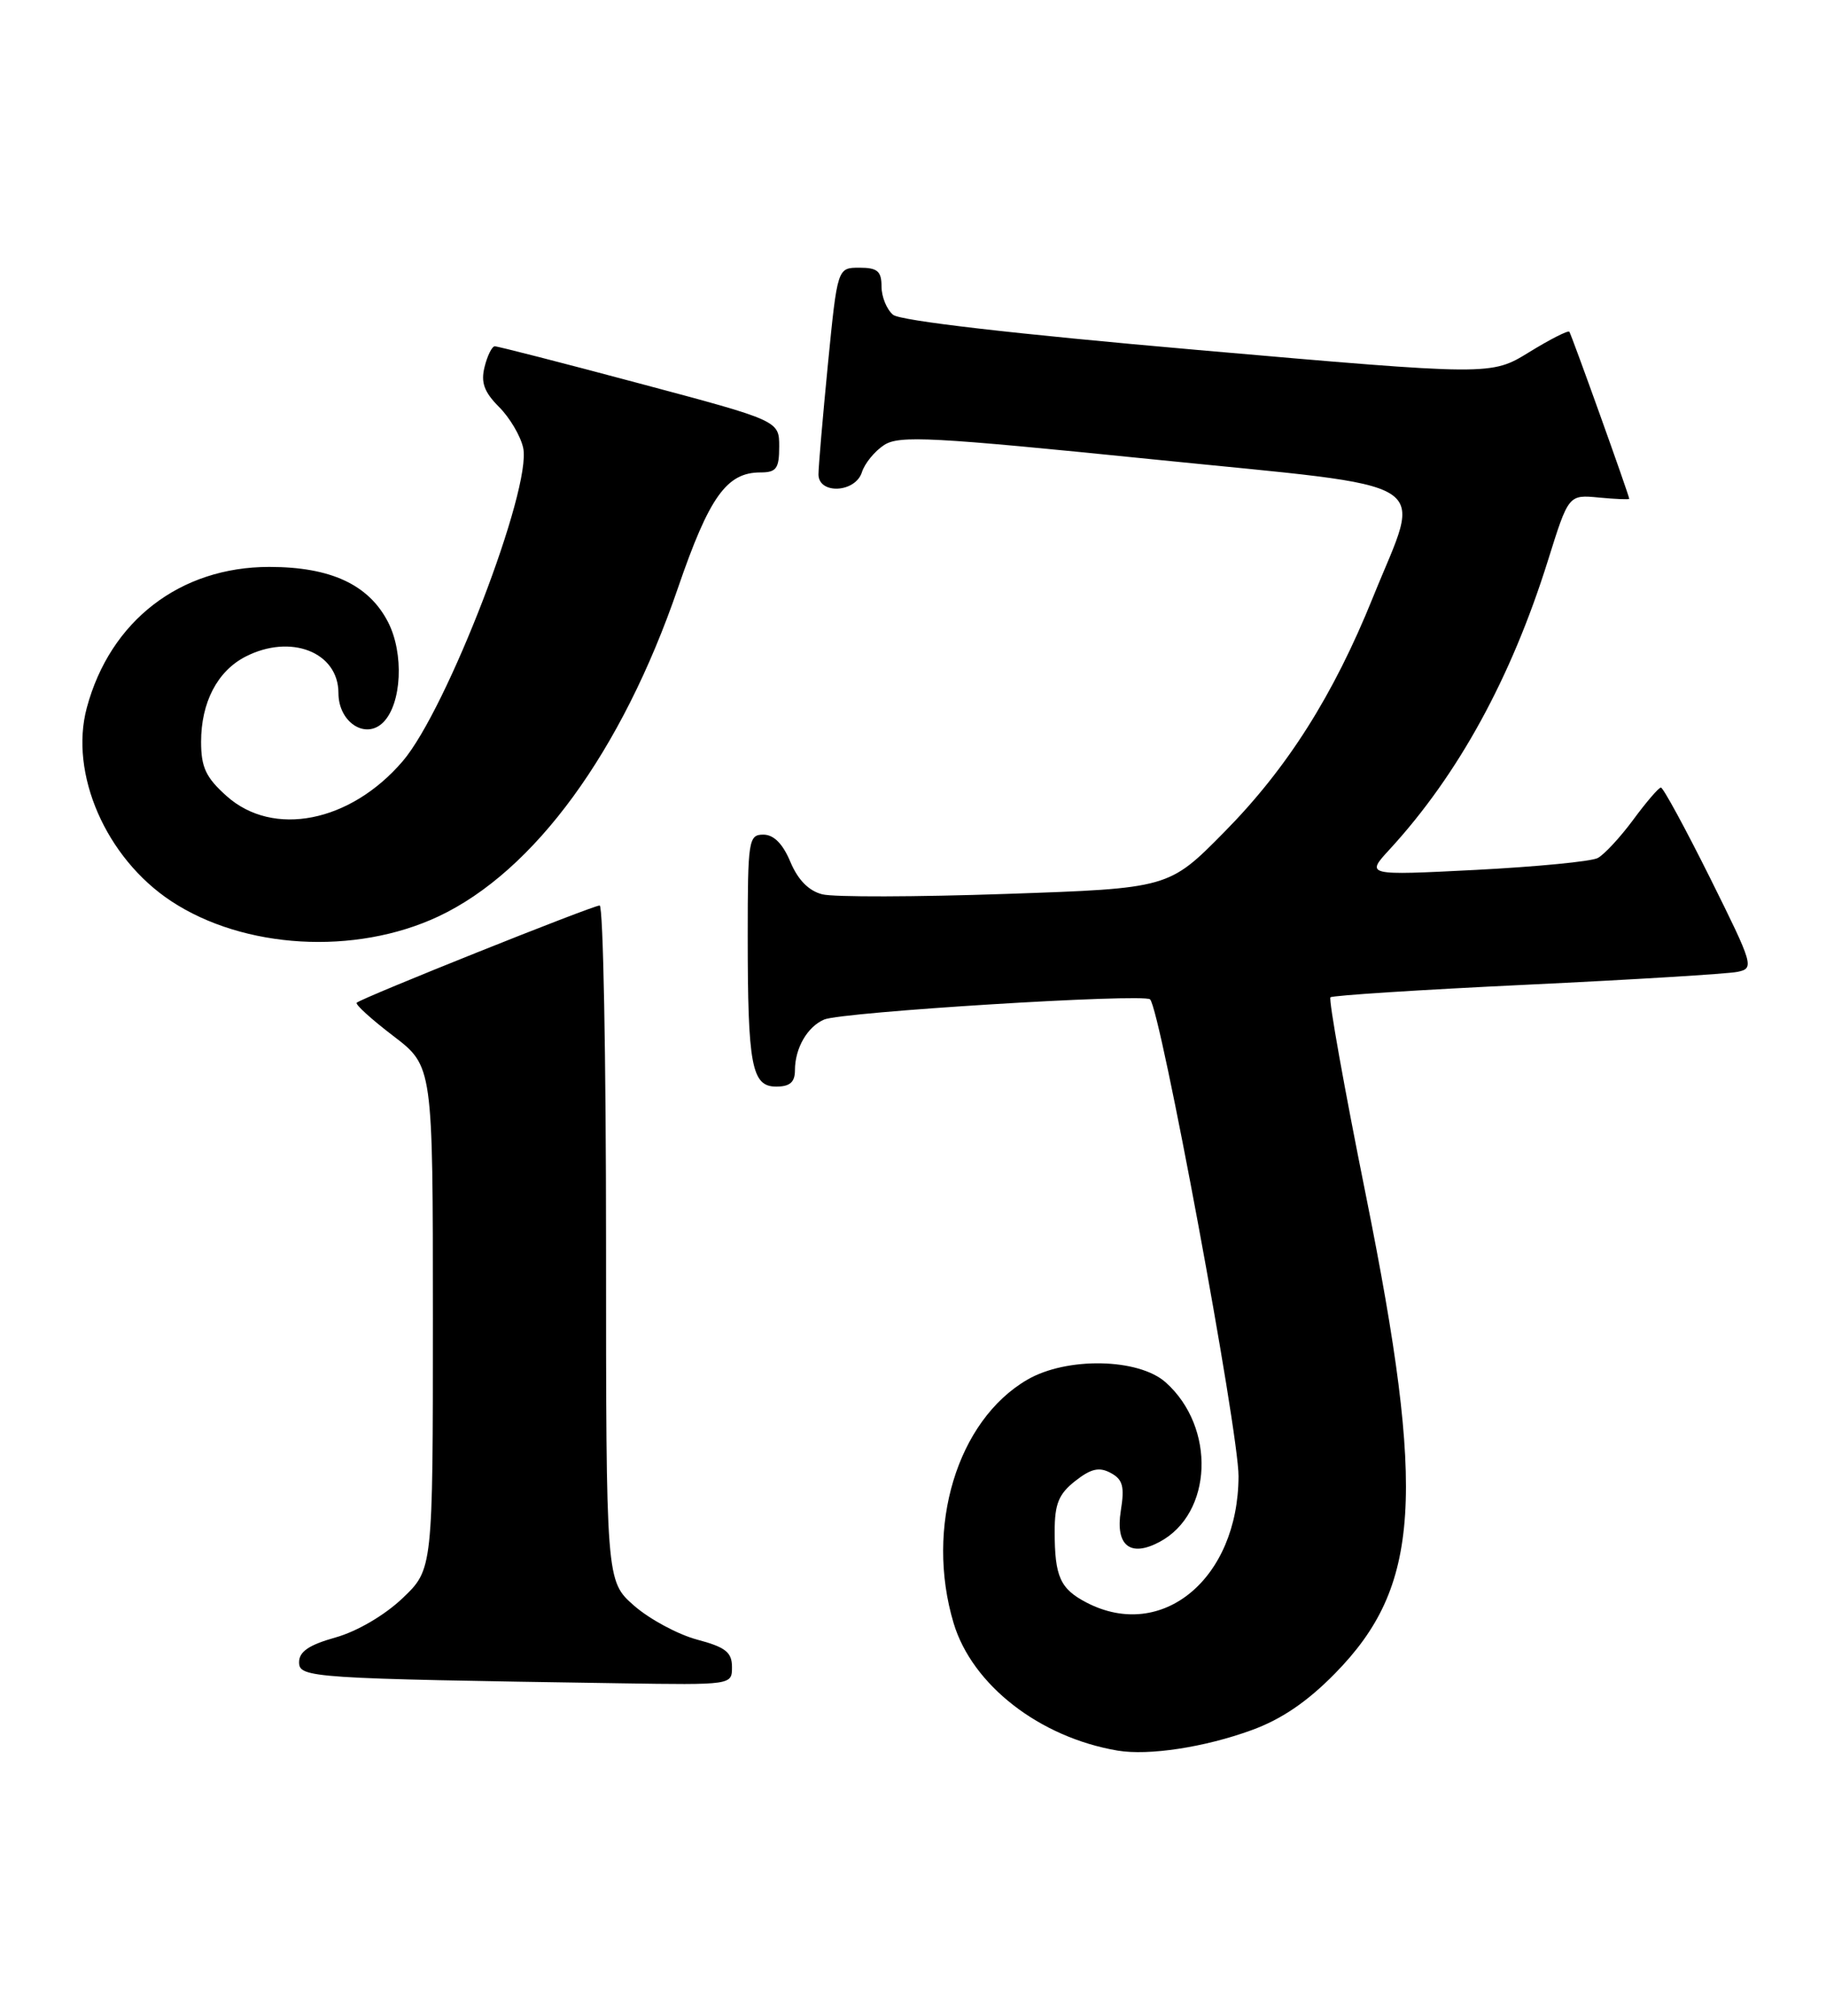 <?xml version="1.0" encoding="UTF-8" standalone="no"?>
<!DOCTYPE svg PUBLIC "-//W3C//DTD SVG 1.1//EN" "http://www.w3.org/Graphics/SVG/1.1/DTD/svg11.dtd" >
<svg xmlns="http://www.w3.org/2000/svg" xmlns:xlink="http://www.w3.org/1999/xlink" version="1.1" viewBox="0 0 232 256">
 <g >
 <path fill="currentColor"
d=" M 159.00 219.74 C 162.79 218.37 166.09 216.13 169.62 212.53 C 180.46 201.48 181.21 189.97 173.54 151.80 C 170.80 138.21 168.78 126.90 169.04 126.66 C 169.29 126.42 180.53 125.70 194.00 125.06 C 207.47 124.42 219.51 123.68 220.74 123.43 C 222.91 122.98 222.80 122.63 217.26 111.48 C 214.11 105.17 211.31 100.01 211.02 100.02 C 210.73 100.04 209.15 101.88 207.50 104.12 C 205.85 106.35 203.82 108.54 203.00 108.97 C 202.18 109.41 195.20 110.08 187.50 110.48 C 173.50 111.19 173.50 111.19 176.58 107.85 C 185.28 98.37 192.00 86.11 196.68 71.16 C 199.29 62.82 199.29 62.82 203.15 63.19 C 205.27 63.39 207.00 63.46 207.00 63.35 C 207.00 62.94 199.66 42.48 199.39 42.13 C 199.23 41.93 196.93 43.10 194.28 44.73 C 189.45 47.70 189.45 47.70 152.20 44.45 C 128.85 42.41 114.40 40.74 113.47 39.98 C 112.66 39.31 112.00 37.69 112.00 36.38 C 112.00 34.44 111.48 34.00 109.20 34.00 C 106.40 34.00 106.40 34.00 105.19 46.25 C 104.53 52.99 103.99 59.29 103.99 60.25 C 104.00 62.82 108.68 62.59 109.51 59.97 C 109.86 58.86 111.13 57.30 112.33 56.52 C 114.24 55.27 118.40 55.49 146.50 58.34 C 183.40 62.09 180.68 60.38 174.44 75.86 C 169.42 88.30 163.56 97.56 155.56 105.66 C 148.50 112.82 148.50 112.82 127.80 113.53 C 116.41 113.92 105.92 113.95 104.48 113.58 C 102.76 113.15 101.38 111.75 100.42 109.46 C 99.46 107.16 98.31 106.00 96.99 106.00 C 95.11 106.00 95.00 106.70 95.00 118.88 C 95.00 135.35 95.50 138.00 98.62 138.00 C 100.36 138.00 101.00 137.44 101.00 135.93 C 101.00 133.12 102.58 130.39 104.72 129.48 C 107.00 128.52 145.29 126.15 146.12 126.92 C 147.43 128.14 157.39 181.79 157.36 187.50 C 157.31 200.49 147.67 208.50 138.07 203.54 C 134.70 201.79 134.00 200.25 134.00 194.49 C 134.00 191.00 134.51 189.74 136.61 188.09 C 138.61 186.52 139.65 186.28 141.11 187.06 C 142.66 187.89 142.90 188.78 142.40 191.89 C 141.70 196.29 143.60 197.81 147.32 195.83 C 154.09 192.23 154.51 181.27 148.10 175.56 C 144.65 172.49 135.54 172.31 130.53 175.22 C 121.61 180.40 117.51 193.95 121.16 206.14 C 123.52 214.00 132.08 220.65 142.00 222.33 C 145.94 222.99 153.01 221.92 159.00 219.74 Z  M 93.00 211.71 C 93.00 209.84 92.18 209.19 88.56 208.23 C 86.11 207.57 82.51 205.63 80.56 203.92 C 77.00 200.79 77.00 200.79 77.00 157.90 C 77.00 134.30 76.64 115.00 76.19 115.00 C 75.29 115.00 45.92 126.75 45.32 127.35 C 45.11 127.56 47.20 129.46 49.97 131.57 C 55.00 135.41 55.00 135.41 55.00 167.36 C 55.00 199.31 55.00 199.31 51.13 202.99 C 48.87 205.14 45.35 207.20 42.63 207.96 C 39.27 208.90 38.00 209.76 38.00 211.10 C 38.00 213.09 39.40 213.18 78.75 213.78 C 93.00 214.00 93.00 214.00 93.00 211.71 Z  M 55.68 116.40 C 67.89 110.67 79.01 95.45 86.13 74.69 C 90.11 63.10 92.32 60.00 96.61 60.00 C 98.64 60.00 99.00 59.51 99.00 56.72 C 99.00 53.43 99.00 53.43 81.25 48.70 C 71.49 46.09 63.21 43.97 62.86 43.98 C 62.51 43.99 61.92 45.17 61.57 46.59 C 61.07 48.57 61.51 49.78 63.39 51.67 C 64.76 53.03 66.14 55.37 66.47 56.87 C 67.60 62.01 56.79 90.11 51.16 96.68 C 44.50 104.45 34.70 106.38 28.79 101.10 C 26.16 98.75 25.55 97.45 25.55 94.21 C 25.55 89.22 27.61 85.25 31.16 83.41 C 36.92 80.44 43.00 82.81 43.00 88.02 C 43.00 91.73 46.45 93.98 48.69 91.74 C 51.05 89.38 51.35 82.98 49.30 79.00 C 46.85 74.25 42.02 72.00 34.21 72.00 C 22.88 72.00 14.00 78.84 11.03 89.88 C 8.78 98.25 13.46 108.97 21.74 114.44 C 30.98 120.54 45.10 121.35 55.68 116.40 Z "/>
</g>
</svg>